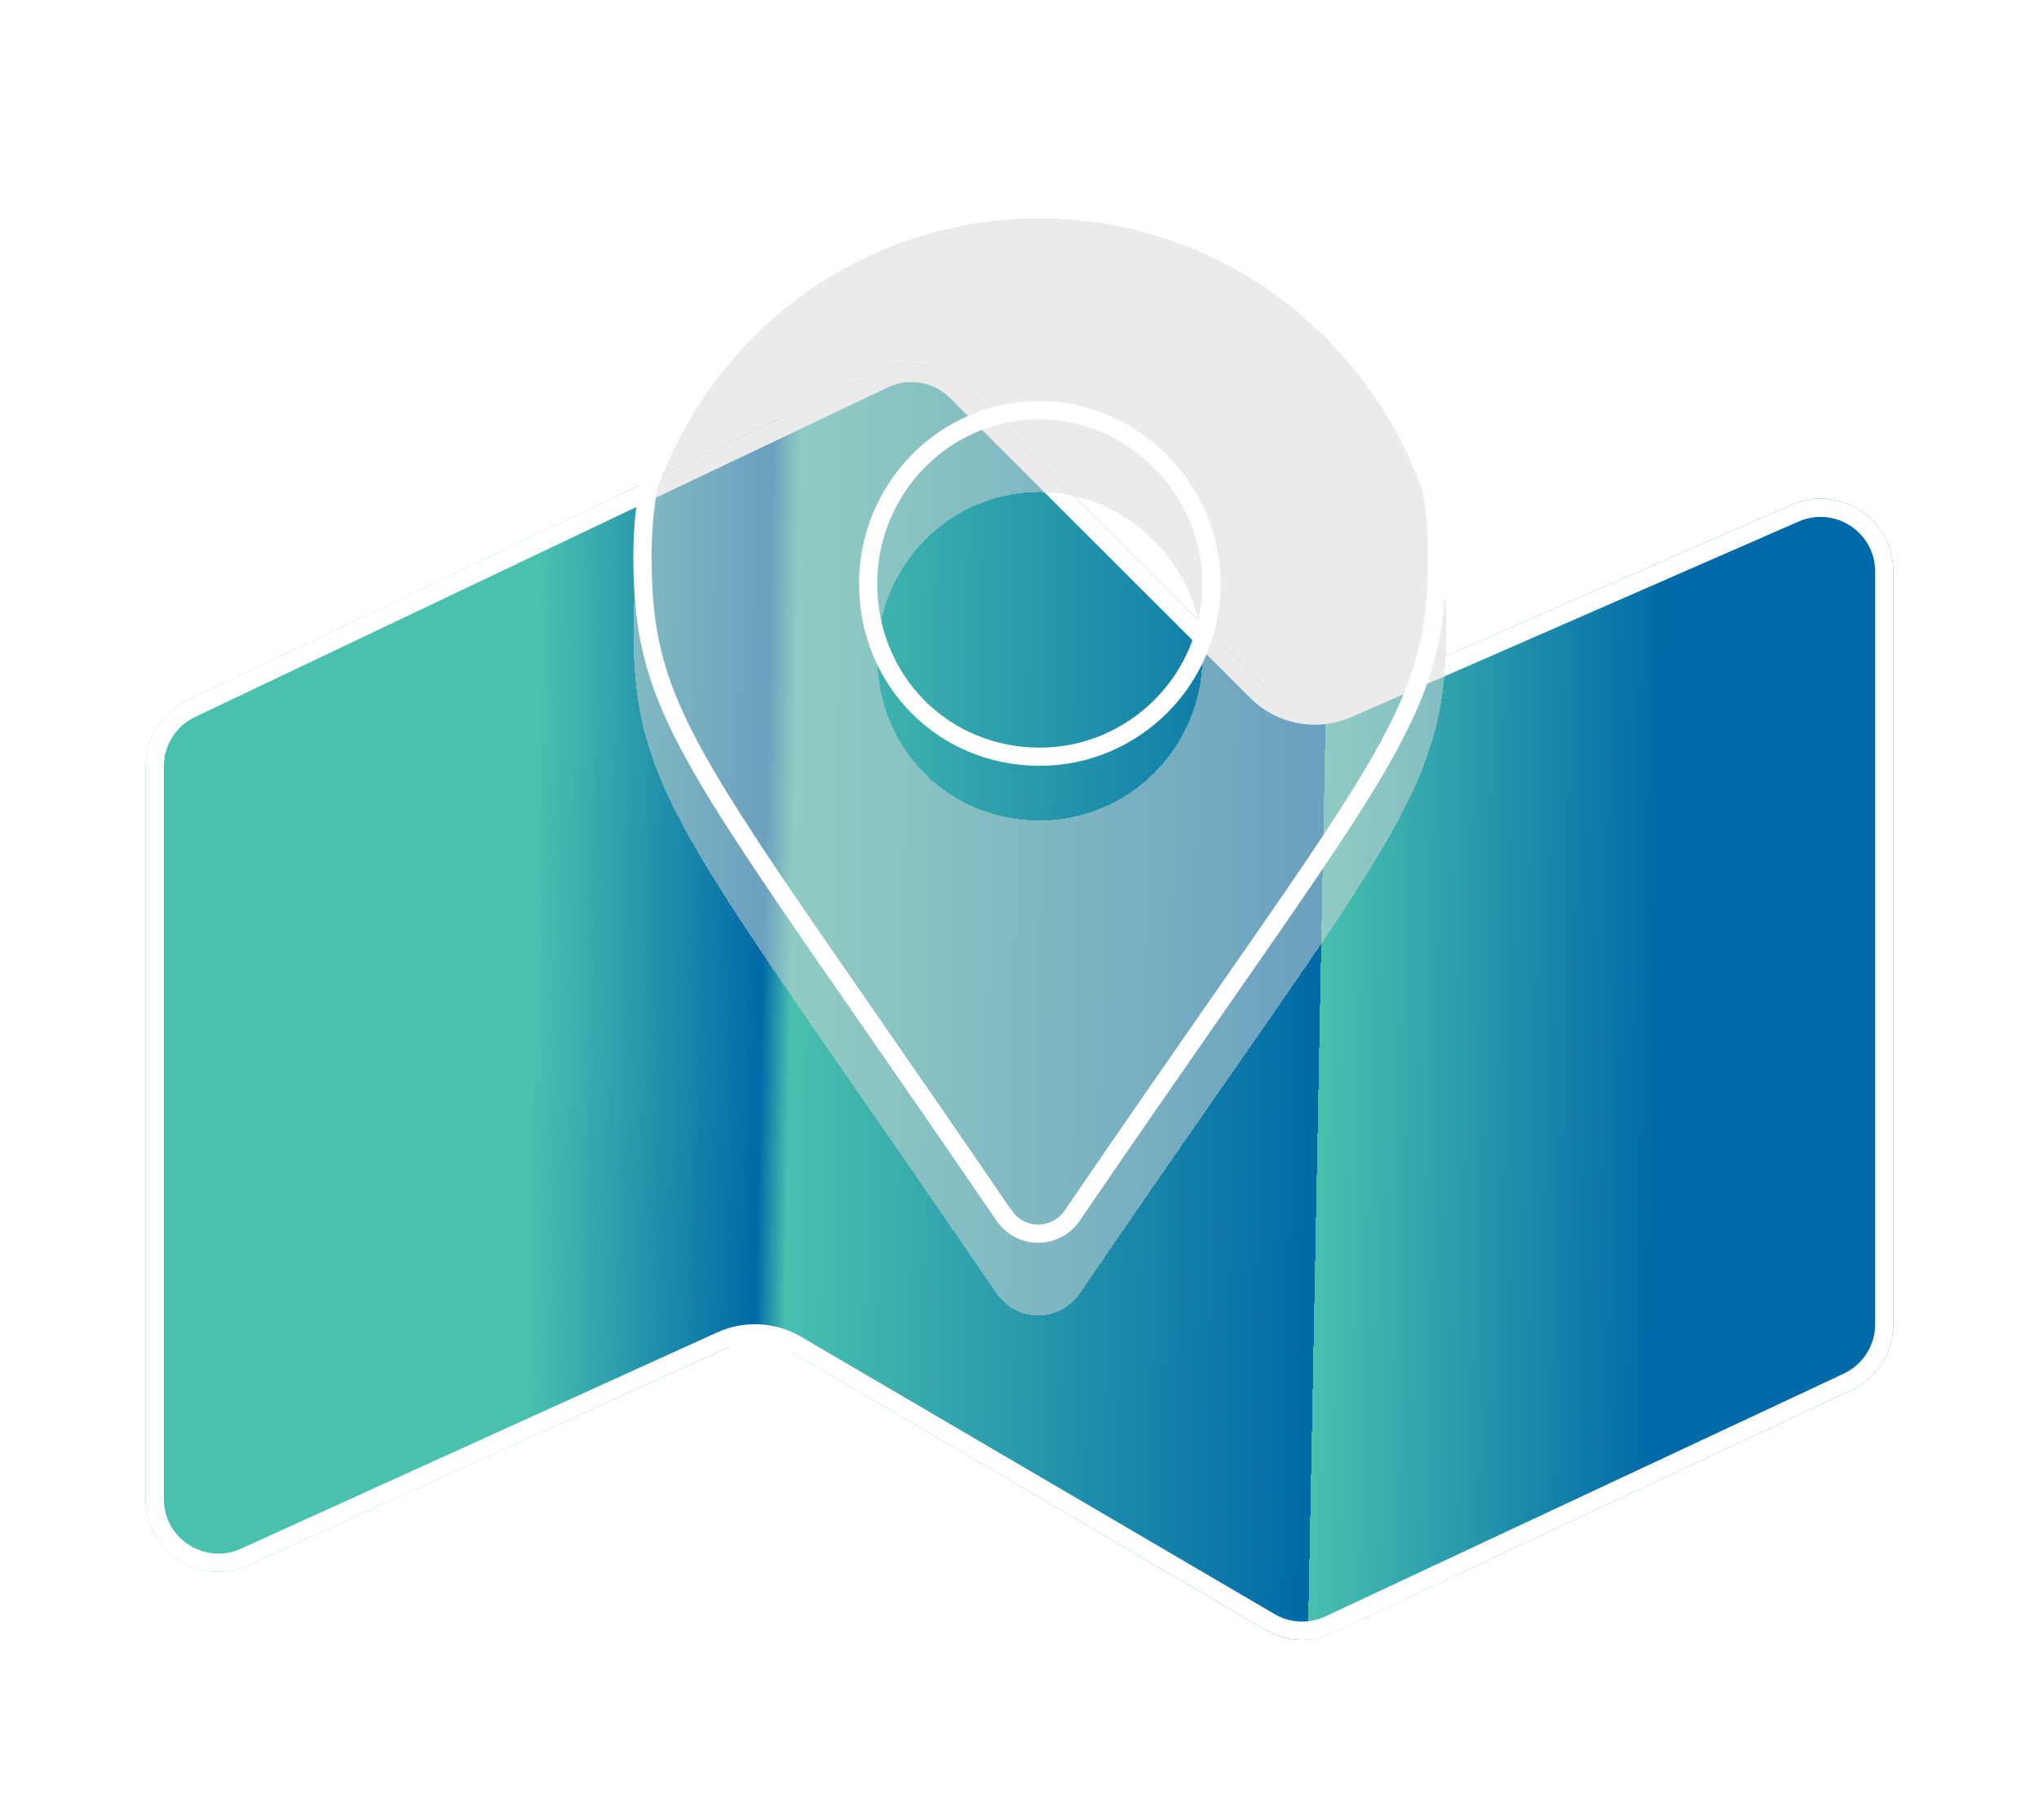 <svg width="56" height="50" viewBox="0 0 56 50" fill="none" xmlns="http://www.w3.org/2000/svg">
<g filter="url(#filter0_d_2_28036)">
<path d="M24.172 6.189L5.141 15.245C4.444 15.577 4 16.28 4 17.051V37.177C4 38.632 5.503 39.6 6.827 38.998L20.851 32.628L34.752 40.772C35.32 41.104 36.016 41.136 36.612 40.857L50.848 34.188C51.551 33.859 52 33.153 52 32.377V11.701C52 10.259 50.52 9.291 49.199 9.869L35.66 15.788L26.445 6.58C25.847 5.982 24.936 5.825 24.172 6.189Z" fill="url(#paint0_linear_2_28036)"/>
<path d="M5.248 15.471L24.28 6.414C24.948 6.096 25.745 6.233 26.269 6.757L34.518 15.001C35.173 15.655 36.161 15.841 37.01 15.471L49.299 10.098C50.455 9.592 51.75 10.439 51.75 11.701V32.377C51.75 33.056 51.357 33.673 50.742 33.962L36.506 40.631C35.984 40.875 35.376 40.847 34.879 40.556L21.872 32.936C21.241 32.566 20.47 32.526 19.804 32.829L6.724 38.77C5.565 39.297 4.25 38.45 4.25 37.177V17.051C4.25 16.376 4.638 15.761 5.248 15.471Z" stroke="white" stroke-width="0.5"/>
<g filter="url(#filter1_bd_2_28036)">
<path d="M28.558 0C22.326 0 17.395 5.074 17.395 11.276C17.395 15.88 18.884 17.102 27.349 29.505C27.907 30.351 29.116 30.351 29.675 29.505C38.14 17.102 39.721 15.88 39.721 11.276C39.721 5.074 34.698 0 28.558 0ZM28.558 16.538C26.047 16.538 24.093 14.565 24.093 12.028C24.093 9.585 26.047 7.517 28.558 7.517C30.977 7.517 33.023 9.585 33.023 12.028C33.023 14.565 30.977 16.538 28.558 16.538Z" fill="#D9D9D9" fill-opacity="0.5" shape-rendering="crispEdges"/>
</g>
<path d="M27.558 29.368L27.558 29.367L27.555 29.364C26.132 27.278 24.907 25.51 23.854 23.99C21.77 20.984 20.36 18.948 19.413 17.339C18.704 16.134 18.265 15.182 18.001 14.254C17.737 13.328 17.645 12.413 17.645 11.276C17.645 5.208 22.468 0.25 28.558 0.25C34.557 0.25 39.471 5.21 39.471 11.276C39.471 12.412 39.374 13.326 39.102 14.252C38.83 15.18 38.379 16.132 37.658 17.338C36.749 18.858 35.425 20.76 33.517 23.501C32.385 25.128 31.047 27.05 29.468 29.364L29.468 29.364L29.466 29.368C29.007 30.064 28.017 30.064 27.558 29.368ZM23.843 12.028C23.843 14.7 25.906 16.788 28.558 16.788C31.114 16.788 33.273 14.704 33.273 12.028C33.273 9.449 31.117 7.267 28.558 7.267C25.903 7.267 23.843 9.452 23.843 12.028Z" stroke="white" stroke-width="0.5"/>
</g>
<defs>
<filter id="filter0_d_2_28036" x="0" y="0" width="56" height="49.045" filterUnits="userSpaceOnUse" color-interpolation-filters="sRGB">
<feFlood flood-opacity="0" result="BackgroundImageFix"/>
<feColorMatrix in="SourceAlpha" type="matrix" values="0 0 0 0 0 0 0 0 0 0 0 0 0 0 0 0 0 0 127 0" result="hardAlpha"/>
<feOffset dy="4"/>
<feGaussianBlur stdDeviation="2"/>
<feComposite in2="hardAlpha" operator="out"/>
<feColorMatrix type="matrix" values="0 0 0 0 0 0 0 0 0 0 0 0 0 0 0 0 0 0 0.2 0"/>
<feBlend mode="normal" in2="BackgroundImageFix" result="effect1_dropShadow_2_28036"/>
<feBlend mode="normal" in="SourceGraphic" in2="effect1_dropShadow_2_28036" result="shape"/>
</filter>
<filter id="filter1_bd_2_28036" x="13.396" y="-4" width="30.325" height="38.139" filterUnits="userSpaceOnUse" color-interpolation-filters="sRGB">
<feFlood flood-opacity="0" result="BackgroundImageFix"/>
<feGaussianBlur in="BackgroundImage" stdDeviation="2"/>
<feComposite in2="SourceAlpha" operator="in" result="effect1_backgroundBlur_2_28036"/>
<feColorMatrix in="SourceAlpha" type="matrix" values="0 0 0 0 0 0 0 0 0 0 0 0 0 0 0 0 0 0 127 0" result="hardAlpha"/>
<feOffset dy="2"/>
<feGaussianBlur stdDeviation="1"/>
<feComposite in2="hardAlpha" operator="out"/>
<feColorMatrix type="matrix" values="0 0 0 0 0 0 0 0 0 0 0 0 0 0 0 0 0 0 0.3 0"/>
<feBlend mode="normal" in2="effect1_backgroundBlur_2_28036" result="effect2_dropShadow_2_28036"/>
<feBlend mode="normal" in="SourceGraphic" in2="effect2_dropShadow_2_28036" result="shape"/>
</filter>
<linearGradient id="paint0_linear_2_28036" x1="14.8" y1="14.843" x2="45.767" y2="15.437" gradientUnits="userSpaceOnUse">
<stop stop-color="#4AC0AF"/>
<stop offset="0.203" stop-color="#0069A7"/>
<stop offset="0.229" stop-color="#4AC0AF"/>
<stop offset="0.698" stop-color="#0069A7"/>
<stop offset="0.698" stop-color="#4AC0AF"/>
<stop offset="1" stop-color="#0069A7"/>
</linearGradient>
</defs>
</svg>
